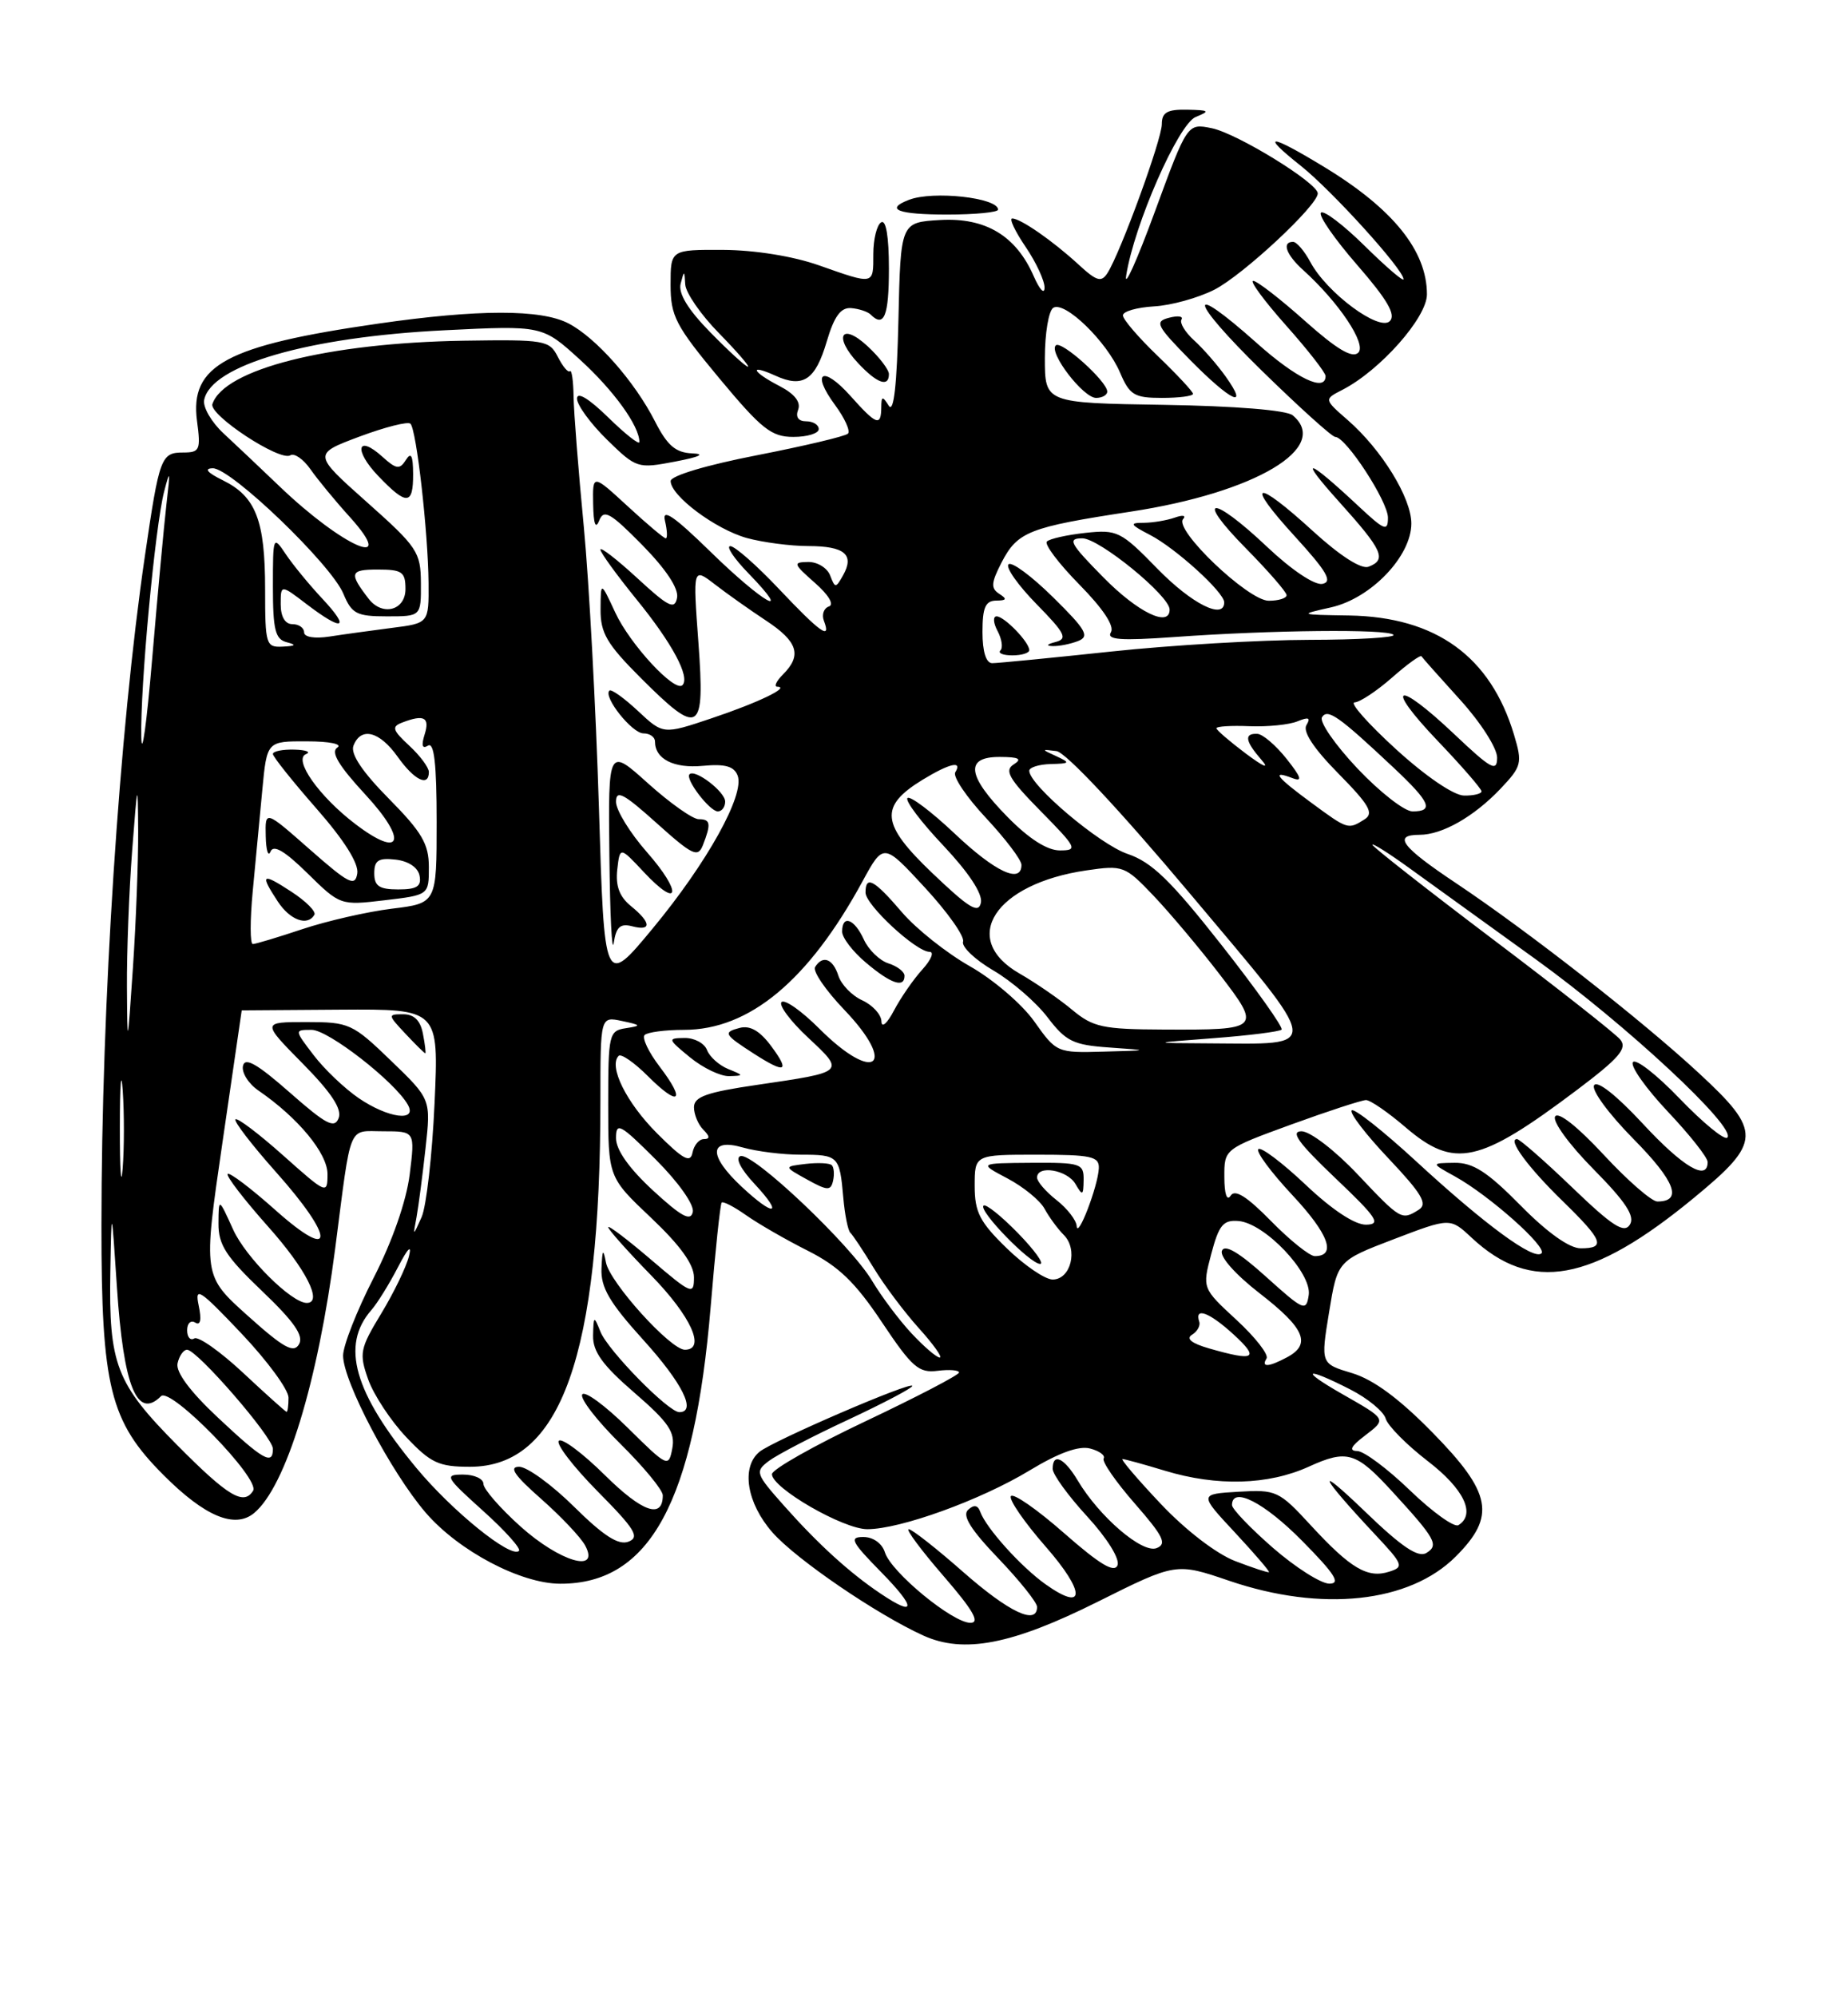 <?xml version="1.0" encoding="UTF-8" standalone="no"?>
<!DOCTYPE svg PUBLIC "-//W3C//DTD SVG 1.1//EN" "http://www.w3.org/Graphics/SVG/1.1/DTD/svg11.dtd" >
<svg xmlns="http://www.w3.org/2000/svg" xmlns:xlink="http://www.w3.org/1999/xlink" version="1.1" viewBox="0 0 237 256">
 <g >
 <path fill="currentColor"
d=" M 140.78 205.30 C 150.82 200.29 150.82 200.29 157.66 202.62 C 169.51 206.65 180.75 205.45 186.70 199.50 C 191.87 194.33 191.32 191.36 183.72 183.62 C 179.46 179.27 176.15 176.83 173.41 176.00 C 169.37 174.79 169.37 174.79 170.45 168.19 C 171.53 161.59 171.53 161.59 178.75 158.83 C 185.98 156.07 185.98 156.07 188.74 158.65 C 196.38 165.77 204.10 164.37 217.29 153.49 C 225.93 146.37 225.98 145.04 217.86 137.53 C 210.51 130.73 196.06 119.43 186.75 113.21 C 179.73 108.53 178.58 107.00 182.05 107.00 C 184.95 107.00 189.01 104.69 192.42 101.11 C 195.16 98.22 195.26 97.82 194.17 94.18 C 191.16 84.14 184.17 79.08 173.04 78.89 C 166.57 78.79 166.54 78.78 170.69 77.85 C 175.82 76.70 181.00 71.30 181.00 67.10 C 181.00 63.82 177.21 57.65 172.84 53.84 C 169.79 51.18 169.79 51.18 172.15 49.97 C 176.99 47.49 183.00 40.71 183.00 37.73 C 183.00 32.16 178.67 26.78 169.87 21.43 C 162.78 17.11 161.51 17.04 166.82 21.25 C 170.83 24.44 180.00 34.55 180.00 35.79 C 180.00 36.14 177.76 34.22 175.02 31.52 C 172.29 28.83 169.76 26.91 169.41 27.26 C 169.06 27.61 171.15 30.63 174.06 33.97 C 177.93 38.42 179.05 40.35 178.24 41.16 C 176.88 42.52 170.15 37.52 168.05 33.59 C 167.28 32.16 166.29 31.00 165.83 31.00 C 164.36 31.00 164.94 32.64 167.11 34.60 C 171.71 38.75 175.29 44.11 174.20 45.20 C 173.44 45.96 171.46 44.79 167.36 41.14 C 164.19 38.31 161.20 36.00 160.72 36.00 C 160.24 36.00 162.13 38.56 164.92 41.70 C 167.71 44.83 170.00 47.76 170.00 48.20 C 170.00 50.30 166.29 48.53 161.21 44.00 C 152.01 35.80 152.44 38.33 161.81 47.50 C 166.59 52.17 170.83 56.00 171.24 56.00 C 172.61 56.00 178.00 64.27 178.00 66.35 C 178.00 68.17 177.56 67.99 174.25 64.90 C 167.55 58.63 166.38 58.37 171.75 64.33 C 177.34 70.54 177.88 71.73 175.51 72.64 C 174.58 72.99 171.88 71.26 168.42 68.11 C 160.92 61.25 159.54 61.63 166.06 68.75 C 170.17 73.25 170.94 74.57 169.59 74.84 C 168.59 75.03 165.64 73.06 162.50 70.09 C 155.38 63.36 153.11 63.52 159.78 70.28 C 162.65 73.19 165.00 75.89 165.00 76.28 C 165.00 76.68 163.97 77.00 162.71 77.00 C 160.08 77.00 150.50 67.87 151.73 66.53 C 152.15 66.06 151.68 65.98 150.67 66.34 C 149.66 66.70 147.86 67.00 146.67 67.01 C 144.80 67.01 144.91 67.23 147.50 68.57 C 150.78 70.27 157.00 75.92 157.00 77.20 C 157.00 79.49 152.85 77.41 148.46 72.92 C 143.75 68.09 143.29 67.86 139.20 68.30 C 136.84 68.56 134.61 69.05 134.26 69.41 C 133.91 69.76 135.78 72.24 138.43 74.93 C 141.47 78.02 142.96 80.26 142.47 81.04 C 141.88 82.01 143.67 82.14 150.60 81.65 C 163.10 80.75 177.94 80.60 178.70 81.36 C 179.05 81.71 174.20 82.00 167.92 82.01 C 161.64 82.02 150.20 82.69 142.50 83.51 C 134.80 84.33 127.94 85.00 127.25 85.00 C 126.46 85.00 126.00 83.53 126.00 81.00 C 126.00 77.86 126.38 77.00 127.75 76.98 C 129.10 76.97 129.19 76.78 128.16 76.12 C 127.05 75.41 127.10 74.71 128.45 72.09 C 130.50 68.14 131.95 67.57 145.00 65.58 C 160.98 63.15 170.74 57.35 165.78 53.23 C 164.98 52.57 158.44 52.04 149.23 51.89 C 134.00 51.65 134.00 51.65 134.00 45.89 C 134.00 42.71 134.49 39.82 135.08 39.45 C 136.55 38.54 141.93 43.76 143.64 47.75 C 144.87 50.64 145.47 51.00 149.01 51.00 C 151.21 51.00 153.00 50.77 153.00 50.48 C 153.00 50.20 150.97 48.03 148.50 45.65 C 146.03 43.28 144.00 40.93 144.01 40.42 C 144.01 39.91 145.81 39.40 148.00 39.27 C 150.19 39.15 153.68 38.18 155.74 37.13 C 159.41 35.26 169.00 26.33 169.00 24.79 C 169.00 23.45 158.63 17.08 155.39 16.43 C 152.27 15.80 152.27 15.80 148.10 27.15 C 145.81 33.39 144.15 37.07 144.43 35.32 C 145.44 28.84 151.12 15.89 153.35 14.99 C 155.23 14.23 155.10 14.12 152.25 14.06 C 149.69 14.01 149.00 14.41 149.00 15.91 C 149.00 17.88 143.72 32.32 142.04 34.98 C 141.24 36.23 140.66 36.06 138.30 33.89 C 135.04 30.89 130.88 28.00 129.81 28.00 C 129.40 28.00 130.17 29.64 131.53 31.64 C 132.89 33.64 133.98 36.00 133.96 36.89 C 133.94 37.78 133.32 37.11 132.58 35.42 C 130.31 30.21 126.39 27.86 120.56 28.20 C 115.50 28.50 115.50 28.50 115.22 41.00 C 115.03 49.38 114.62 53.01 113.98 52.00 C 113.17 50.72 113.03 50.76 113.02 52.25 C 112.99 54.70 112.39 54.47 109.07 50.75 C 105.51 46.77 103.96 47.67 107.09 51.91 C 108.34 53.60 109.08 55.25 108.75 55.58 C 108.41 55.92 103.16 57.16 97.08 58.35 C 90.60 59.61 86.01 60.98 86.01 61.66 C 86.00 63.54 91.76 67.84 95.78 68.96 C 97.83 69.52 101.39 69.99 103.69 69.99 C 108.33 70.00 109.61 71.09 108.12 73.74 C 107.18 75.41 107.10 75.41 106.46 73.75 C 106.09 72.79 104.82 72.01 103.64 72.03 C 101.66 72.06 101.73 72.26 104.50 74.70 C 106.27 76.25 107.01 77.50 106.31 77.73 C 105.65 77.95 105.36 78.78 105.66 79.56 C 106.64 82.12 105.22 81.11 99.91 75.50 C 97.05 72.47 94.24 70.00 93.66 70.00 C 93.08 70.00 94.13 71.58 96.00 73.50 C 101.89 79.58 97.85 77.29 91.15 70.75 C 86.42 66.13 84.88 65.09 85.28 66.75 C 85.57 67.99 85.62 69.00 85.38 69.00 C 85.15 69.00 82.94 67.14 80.48 64.87 C 76.00 60.75 76.00 60.75 76.07 64.62 C 76.12 67.17 76.38 67.89 76.84 66.73 C 77.43 65.23 78.26 65.69 82.37 69.86 C 85.43 72.98 87.06 75.44 86.83 76.62 C 86.53 78.19 85.74 77.80 81.74 74.11 C 79.13 71.71 77.00 70.06 77.00 70.44 C 77.00 70.82 79.08 73.68 81.61 76.80 C 86.21 82.44 88.54 86.79 87.52 87.82 C 86.54 88.79 80.78 82.57 78.90 78.50 C 77.04 74.50 77.04 74.50 77.02 78.11 C 77.00 81.13 77.83 82.55 82.14 86.86 C 89.74 94.45 90.42 94.03 89.57 82.37 C 88.86 72.73 88.86 72.73 91.68 74.90 C 93.23 76.10 96.19 78.19 98.25 79.55 C 102.32 82.23 102.87 83.99 100.43 86.43 C 99.56 87.29 99.23 88.01 99.68 88.02 C 101.41 88.05 97.24 90.06 91.27 92.06 C 85.05 94.15 85.05 94.15 81.81 91.12 C 80.03 89.46 78.38 88.28 78.15 88.52 C 77.34 89.33 81.06 94.00 82.52 94.00 C 83.34 94.00 84.00 94.47 84.00 95.04 C 84.00 97.29 86.41 98.51 90.13 98.16 C 92.99 97.89 94.14 98.21 94.60 99.41 C 95.54 101.85 90.68 110.59 83.71 119.00 C 77.50 126.50 77.50 126.50 76.81 103.50 C 76.42 90.85 75.55 74.65 74.87 67.50 C 74.18 60.35 73.59 52.85 73.56 50.83 C 73.53 48.82 73.32 47.35 73.09 47.58 C 72.86 47.80 72.17 46.98 71.54 45.74 C 70.46 43.61 69.89 43.51 59.45 43.67 C 42.08 43.95 28.73 47.31 27.24 51.79 C 26.77 53.18 35.89 59.18 37.23 58.36 C 37.74 58.04 38.90 58.84 39.81 60.14 C 40.72 61.44 42.98 64.19 44.85 66.25 C 51.17 73.26 43.97 70.12 35.83 62.32 C 33.45 60.04 30.23 57.00 28.68 55.56 C 27.13 54.13 26.01 52.20 26.18 51.28 C 27.04 46.81 39.54 43.19 57.03 42.33 C 69.56 41.71 69.56 41.71 74.38 46.10 C 78.71 50.04 82.00 54.60 82.00 56.65 C 82.00 57.07 80.20 55.65 78.00 53.50 C 75.51 51.07 74.00 50.16 74.00 51.09 C 74.00 51.92 75.73 54.28 77.84 56.35 C 81.62 60.04 81.77 60.08 86.59 59.16 C 89.74 58.56 90.52 58.18 88.77 58.11 C 86.65 58.02 85.59 57.12 84.01 54.03 C 81.39 48.88 76.44 43.28 72.90 41.45 C 69.37 39.62 61.31 39.63 48.50 41.48 C 29.02 44.28 24.31 46.82 25.27 53.98 C 25.76 57.66 25.62 58.00 23.51 58.00 C 20.65 58.00 20.44 58.57 18.59 71.21 C 15.29 93.72 13.01 128.70 13.01 157.07 C 13.00 177.80 14.09 182.19 20.99 189.08 C 26.27 194.37 30.12 195.98 32.59 193.93 C 36.67 190.54 40.76 177.21 42.99 160.00 C 45.10 143.68 44.56 145.00 49.16 145.00 C 53.23 145.00 53.23 145.00 52.54 150.55 C 52.11 153.95 50.32 159.09 47.92 163.78 C 45.76 167.99 44.00 172.48 44.00 173.75 C 44.00 177.04 50.16 188.73 54.60 193.89 C 58.83 198.79 66.77 202.98 71.85 202.99 C 83.34 203.02 89.05 192.52 91.14 167.50 C 91.73 160.35 92.37 154.34 92.55 154.14 C 92.73 153.94 94.15 154.67 95.69 155.76 C 97.24 156.85 100.79 158.90 103.60 160.31 C 107.55 162.30 109.69 164.36 113.10 169.47 C 116.97 175.26 117.83 176.01 120.25 175.70 C 121.76 175.51 122.99 175.61 122.99 175.92 C 122.98 176.24 117.58 179.05 110.99 182.17 C 104.39 185.29 99.00 188.34 99.00 188.95 C 99.00 190.72 108.14 196.00 111.23 196.00 C 115.46 196.00 125.77 192.27 132.06 188.46 C 135.76 186.22 138.35 185.28 139.80 185.66 C 141.00 185.97 141.78 186.55 141.54 186.94 C 141.30 187.33 143.10 189.93 145.54 192.72 C 149.22 196.93 149.69 197.90 148.32 198.43 C 146.49 199.13 140.98 194.41 138.21 189.75 C 136.47 186.84 135.00 186.16 135.00 188.27 C 135.00 188.97 136.99 191.72 139.43 194.37 C 141.99 197.16 143.63 199.80 143.32 200.62 C 142.92 201.65 141.03 200.51 136.46 196.50 C 132.99 193.45 129.92 191.32 129.64 191.77 C 129.37 192.21 131.37 195.11 134.09 198.22 C 139.24 204.09 139.23 206.72 134.07 203.05 C 130.94 200.82 126.49 195.88 125.72 193.79 C 125.40 192.90 124.91 192.82 124.15 193.52 C 123.37 194.25 124.49 196.05 128.03 199.74 C 130.76 202.59 133.00 205.39 133.00 205.96 C 133.00 208.35 129.42 206.66 123.54 201.50 C 120.10 198.47 116.95 196.00 116.54 196.00 C 116.13 196.00 118.14 198.70 121.00 202.00 C 124.80 206.39 125.73 208.00 124.45 208.00 C 122.17 208.00 114.30 201.53 113.49 198.98 C 113.13 197.82 111.98 197.00 110.72 197.00 C 108.87 197.00 109.18 197.61 113.00 201.50 C 117.54 206.12 117.49 207.33 112.91 204.24 C 108.98 201.61 104.92 197.91 100.61 193.06 C 96.88 188.87 96.80 188.62 98.61 187.25 C 99.65 186.47 104.21 184.09 108.75 181.98 C 113.29 179.86 117.00 177.91 117.00 177.64 C 117.00 176.96 99.09 184.68 97.39 186.09 C 95.02 188.06 95.77 192.66 99.06 196.41 C 102.08 199.85 112.42 206.91 118.41 209.63 C 123.61 211.99 129.79 210.79 140.78 205.30 Z  M 81.06 118.72 C 83.59 119.39 83.53 118.25 80.91 116.13 C 79.45 114.94 78.93 113.56 79.16 111.47 C 79.50 108.50 79.50 108.50 82.56 111.77 C 87.17 116.69 87.53 114.41 82.97 109.23 C 80.79 106.75 79.00 103.84 79.00 102.77 C 79.00 101.18 79.97 101.69 84.21 105.50 C 88.80 109.62 89.50 109.96 90.14 108.34 C 91.22 105.57 91.13 105.00 89.61 105.00 C 88.84 105.00 85.92 102.93 83.11 100.41 C 78.00 95.81 78.00 95.81 78.15 109.66 C 78.23 117.27 78.48 122.31 78.71 120.86 C 79.02 118.81 79.55 118.33 81.06 118.72 Z  M 93.00 102.74 C 93.00 101.48 89.14 98.53 88.43 99.24 C 87.83 99.84 91.01 104.00 92.06 104.00 C 92.58 104.00 93.00 103.43 93.00 102.74 Z  M 132.00 83.33 C 132.00 82.30 128.80 79.00 127.81 79.00 C 127.33 79.00 127.38 79.84 127.93 80.87 C 128.48 81.90 128.65 83.02 128.30 83.37 C 127.95 83.72 128.64 84.00 129.83 84.00 C 131.03 84.00 132.00 83.70 132.00 83.33 Z  M 138.27 82.16 C 139.77 81.57 139.29 80.72 135.04 76.54 C 132.29 73.83 129.73 71.94 129.34 72.33 C 128.94 72.72 130.56 75.01 132.93 77.43 C 136.62 81.19 136.96 81.88 135.36 82.29 C 134.25 82.57 134.11 82.79 135.00 82.81 C 135.82 82.84 137.30 82.54 138.27 82.16 Z  M 105.00 55.00 C 105.00 54.45 104.28 54.00 103.39 54.00 C 102.38 54.00 102.00 53.45 102.36 52.51 C 102.73 51.53 101.90 50.48 99.97 49.48 C 96.41 47.64 95.98 46.58 99.44 48.15 C 102.99 49.77 104.57 48.72 106.03 43.76 C 106.98 40.55 107.82 39.39 109.15 39.49 C 110.14 39.57 111.27 39.94 111.65 40.31 C 113.38 42.05 114.00 40.51 114.00 34.44 C 114.00 30.32 113.63 28.11 113.00 28.50 C 112.45 28.84 112.00 30.67 112.00 32.56 C 112.00 36.55 112.16 36.52 105.00 34.00 C 101.71 32.84 96.78 32.05 92.75 32.03 C 86.00 32.00 86.00 32.00 86.00 36.49 C 86.00 40.52 86.63 41.73 92.25 48.49 C 97.68 55.01 98.93 56.00 101.75 56.00 C 103.54 56.00 105.00 55.55 105.00 55.00 Z  M 142.00 50.19 C 142.00 48.89 136.09 43.58 135.40 44.27 C 134.47 45.20 138.92 51.00 140.57 51.00 C 141.36 51.00 142.00 50.63 142.00 50.19 Z  M 157.18 48.25 C 156.10 46.74 154.28 44.65 153.13 43.62 C 151.99 42.58 151.26 41.38 151.52 40.96 C 151.79 40.53 151.07 40.43 149.92 40.73 C 148.04 41.22 148.29 41.72 152.63 46.14 C 157.89 51.47 160.26 52.57 157.18 48.25 Z  M 114.00 47.95 C 114.00 47.38 112.77 45.77 111.27 44.38 C 107.89 41.24 106.84 43.14 110.07 46.57 C 112.49 49.15 114.00 49.68 114.00 47.95 Z  M 128.00 26.87 C 128.00 25.34 119.67 24.42 116.58 25.61 C 113.40 26.83 115.15 27.50 121.50 27.50 C 125.08 27.50 128.00 27.21 128.00 26.87 Z  M 163.25 198.39 C 160.36 195.87 158.00 193.41 158.00 192.91 C 158.00 190.46 162.12 192.56 167.00 197.50 C 171.21 201.76 171.99 202.99 170.47 202.98 C 169.38 202.96 166.14 200.90 163.25 198.39 Z  M 158.39 200.08 C 155.99 199.15 152.04 196.12 148.86 192.75 C 145.87 189.59 143.67 187.00 143.96 187.01 C 144.26 187.02 146.71 187.69 149.41 188.51 C 156.08 190.53 162.64 190.35 167.84 187.99 C 172.76 185.75 173.91 186.10 178.55 191.17 C 184.11 197.23 184.56 198.04 182.94 199.04 C 181.88 199.70 179.77 198.28 175.04 193.72 C 168.48 187.41 169.21 189.06 176.32 196.65 C 179.97 200.54 180.09 200.84 178.15 201.45 C 175.39 202.33 173.21 201.04 168.12 195.52 C 164.02 191.07 163.68 190.91 158.82 191.20 C 153.78 191.50 153.78 191.50 158.38 196.43 C 160.90 199.14 162.87 201.43 162.74 201.51 C 162.61 201.59 160.65 200.95 158.39 200.08 Z  M 66.75 195.65 C 64.14 193.31 62.00 190.85 62.00 190.20 C 62.00 189.54 60.83 189.00 59.39 189.00 C 56.95 189.00 57.11 189.29 61.93 193.63 C 64.76 196.17 66.84 198.49 66.56 198.78 C 65.54 199.79 57.98 193.68 53.38 188.13 C 45.39 178.49 43.66 172.44 47.63 167.91 C 48.39 167.04 49.93 164.56 51.04 162.41 C 52.30 159.98 52.84 159.44 52.45 161.00 C 52.11 162.38 50.51 165.69 48.89 168.36 C 46.15 172.88 46.04 173.46 47.22 176.81 C 47.93 178.79 50.12 182.12 52.10 184.20 C 55.24 187.52 56.27 188.00 60.27 188.00 C 71.94 188.00 77.00 173.80 77.00 141.03 C 77.00 130.28 77.00 130.28 79.75 130.86 C 82.26 131.39 82.30 131.47 80.25 131.79 C 78.10 132.12 78.00 132.56 78.00 141.51 C 78.00 150.89 78.00 150.89 83.50 156.09 C 87.23 159.62 89.00 162.07 89.00 163.72 C 89.00 166.02 88.70 165.90 83.50 161.46 C 80.47 158.87 78.00 157.00 78.00 157.29 C 78.00 157.58 80.47 160.36 83.50 163.46 C 88.62 168.70 90.57 173.00 87.83 173.00 C 85.99 173.00 78.21 164.39 77.71 161.81 C 77.36 159.97 77.24 160.12 77.14 162.58 C 77.03 165.01 78.16 166.95 82.50 171.74 C 87.52 177.28 89.37 181.00 87.12 181.00 C 85.72 181.00 77.99 173.12 77.01 170.70 C 76.17 168.60 76.12 168.62 76.06 171.19 C 76.02 173.24 77.27 174.98 81.35 178.50 C 85.76 182.31 86.61 183.57 86.22 185.65 C 85.75 188.11 85.62 188.06 80.49 182.99 C 77.60 180.14 74.98 178.22 74.67 178.73 C 74.35 179.24 76.55 182.08 79.55 185.05 C 82.55 188.01 85.00 190.98 85.00 191.66 C 85.00 194.73 82.39 193.83 77.59 189.09 C 74.73 186.26 72.06 184.27 71.67 184.67 C 71.27 185.06 73.51 187.98 76.65 191.16 C 81.44 195.99 82.08 197.03 80.60 197.60 C 79.32 198.09 77.42 196.87 73.64 193.14 C 70.78 190.31 67.60 188.00 66.58 188.00 C 65.22 188.00 65.98 189.11 69.38 192.10 C 71.94 194.36 74.50 197.06 75.05 198.10 C 76.98 201.70 71.79 200.17 66.75 195.65 Z  M 180.84 191.04 C 177.97 188.27 174.92 185.99 174.06 185.98 C 172.96 185.96 173.23 185.39 174.99 184.05 C 177.85 181.85 177.92 181.98 172.00 178.60 C 166.60 175.51 167.41 175.15 173.15 178.08 C 175.39 179.22 177.45 180.91 177.71 181.83 C 177.98 182.75 180.40 185.19 183.10 187.27 C 187.75 190.84 189.30 194.08 187.04 195.48 C 186.50 195.81 183.72 193.81 180.84 191.04 Z  M 22.72 185.22 C 14.89 177.33 13.94 174.87 14.15 163.01 C 14.30 154.50 14.30 154.50 15.00 165.03 C 15.84 177.72 17.58 182.02 20.65 178.95 C 21.87 177.73 33.40 189.55 32.46 191.07 C 31.26 193.01 29.24 191.79 22.72 185.22 Z  M 27.95 181.70 C 24.39 178.37 22.53 175.87 22.77 174.75 C 22.98 173.79 23.53 173.00 23.99 173.00 C 25.28 173.00 35.00 184.21 35.00 185.70 C 35.00 187.85 33.76 187.15 27.95 181.70 Z  M 31.17 175.95 C 28.24 173.22 25.43 171.24 24.92 171.55 C 24.41 171.86 24.00 171.39 24.00 170.50 C 24.00 169.61 24.47 169.17 25.04 169.52 C 25.71 169.94 25.87 169.17 25.48 167.33 C 24.95 164.83 25.59 165.25 30.94 170.89 C 34.27 174.40 37.00 178.11 37.00 179.14 C 37.00 180.16 36.89 180.98 36.75 180.96 C 36.61 180.94 34.10 178.69 31.17 175.95 Z  M 162.43 174.12 C 162.73 173.63 161.00 171.41 158.58 169.18 C 154.18 165.12 154.18 165.12 155.34 160.72 C 156.32 157.02 156.87 156.34 158.82 156.50 C 162.19 156.76 168.26 163.15 167.84 165.99 C 167.52 168.14 167.20 168.00 162.36 163.64 C 158.88 160.50 157.05 159.43 156.71 160.32 C 156.41 161.08 158.46 163.38 161.60 165.81 C 167.33 170.25 168.20 172.29 165.07 173.96 C 162.70 175.23 161.70 175.29 162.43 174.12 Z  M 31.77 168.64 C 26.04 163.50 26.04 163.50 28.52 146.50 C 29.88 137.15 31.00 129.50 31.00 129.50 C 31.01 129.50 36.70 129.46 43.65 129.41 C 56.28 129.33 56.28 129.33 55.73 141.41 C 55.43 148.06 54.68 154.62 54.07 156.00 C 52.95 158.50 52.95 158.50 53.42 156.00 C 53.67 154.62 54.19 150.66 54.57 147.20 C 55.27 140.89 55.27 140.89 50.14 135.95 C 45.21 131.19 44.78 131.00 39.29 131.00 C 33.57 131.00 33.57 131.00 38.82 136.32 C 42.49 140.04 43.88 142.14 43.43 143.31 C 42.90 144.70 41.82 144.13 37.15 140.02 C 32.97 136.35 31.41 135.46 31.16 136.62 C 30.97 137.48 31.87 138.91 33.16 139.79 C 38.23 143.27 42.00 147.82 42.00 150.48 C 42.00 153.11 41.89 153.06 36.32 148.10 C 33.19 145.31 30.44 143.23 30.20 143.47 C 29.96 143.71 32.29 146.74 35.37 150.20 C 43.03 158.78 42.99 161.93 35.32 155.10 C 32.19 152.31 29.44 150.23 29.20 150.47 C 28.96 150.71 31.29 153.74 34.37 157.20 C 39.26 162.68 41.45 167.00 39.34 167.00 C 37.38 167.00 31.53 161.18 29.91 157.62 C 28.04 153.50 28.04 153.50 28.02 156.81 C 28.00 159.55 28.98 161.06 33.60 165.47 C 37.71 169.39 38.98 171.21 38.35 172.29 C 37.67 173.49 36.37 172.77 31.77 168.64 Z  M 54.24 132.50 C 53.92 130.80 53.11 130.00 51.71 130.00 C 49.71 130.00 49.72 130.07 52.00 132.50 C 53.29 133.88 54.43 135.00 54.54 135.00 C 54.64 135.00 54.51 133.88 54.24 132.50 Z  M 116.91 170.91 C 115.32 169.21 113.04 166.17 111.84 164.16 C 109.09 159.55 96.53 147.66 94.96 148.18 C 94.26 148.41 95.00 149.86 96.80 151.78 C 100.54 155.79 99.30 156.02 95.11 152.10 C 90.84 148.12 90.90 145.83 95.24 147.07 C 97.03 147.58 100.38 148.00 102.68 148.00 C 107.53 148.00 107.68 148.15 108.15 153.50 C 108.34 155.70 108.75 157.72 109.05 158.00 C 109.36 158.28 110.70 160.30 112.04 162.50 C 113.37 164.70 115.99 168.19 117.85 170.25 C 119.71 172.31 120.91 174.00 120.52 174.00 C 120.12 174.00 118.50 172.61 116.91 170.91 Z  M 106.68 149.35 C 106.41 149.07 104.90 149.00 103.34 149.18 C 100.50 149.52 100.50 149.52 103.50 151.18 C 106.12 152.63 106.54 152.65 106.84 151.34 C 107.02 150.52 106.95 149.62 106.68 149.35 Z  M 155.06 172.83 C 152.83 172.19 152.06 171.58 152.87 171.08 C 153.55 170.66 153.97 169.91 153.80 169.41 C 153.16 167.48 155.08 168.19 158.19 171.03 C 161.59 174.14 160.93 174.52 155.06 172.83 Z  M 129.12 160.00 C 125.65 156.63 125.00 155.37 125.00 152.00 C 125.00 148.00 125.00 148.00 133.00 148.00 C 139.98 148.00 140.99 148.22 140.92 149.75 C 140.82 152.03 138.18 158.91 138.08 157.14 C 138.03 156.40 136.88 154.90 135.50 153.82 C 134.12 152.74 133.00 151.44 133.00 150.93 C 133.00 149.29 136.86 149.94 137.92 151.75 C 138.83 153.31 138.94 153.26 138.97 151.25 C 139.00 149.13 138.61 149.00 132.25 149.04 C 125.50 149.09 125.50 149.09 129.22 151.05 C 131.26 152.13 133.40 153.88 133.96 154.93 C 134.53 155.98 135.64 157.50 136.43 158.29 C 138.29 160.15 137.33 164.00 135.00 164.00 C 134.03 164.00 131.39 162.20 129.12 160.00 Z  M 130.52 158.02 C 128.38 155.83 126.41 154.26 126.13 154.53 C 125.48 155.19 132.10 162.00 133.40 162.00 C 133.95 162.00 132.66 160.21 130.52 158.02 Z  M 163.01 156.51 C 159.89 153.33 158.37 152.38 157.82 153.26 C 157.35 154.00 157.02 153.03 157.02 150.88 C 157.00 147.27 157.00 147.27 165.60 144.13 C 170.33 142.41 174.65 141.00 175.19 141.00 C 175.74 141.00 178.02 142.57 180.27 144.50 C 186.52 149.84 189.68 149.15 202.23 139.71 C 207.67 135.61 208.73 134.38 207.79 133.24 C 207.15 132.47 199.74 126.64 191.31 120.28 C 182.89 113.92 176.00 108.51 176.00 108.27 C 176.00 108.03 178.14 109.38 180.75 111.27 C 183.36 113.16 190.68 118.43 197.00 122.99 C 208.51 131.29 222.77 144.56 221.52 145.81 C 221.16 146.18 218.42 143.93 215.43 140.83 C 212.45 137.72 209.74 135.62 209.41 136.15 C 209.08 136.68 211.11 139.53 213.91 142.50 C 216.71 145.46 219.00 148.36 219.00 148.94 C 219.00 151.46 215.83 149.58 210.66 144.00 C 207.32 140.40 204.84 138.44 204.44 139.10 C 204.06 139.71 206.33 142.79 209.50 146.00 C 214.83 151.39 215.83 154.00 212.55 154.00 C 211.82 154.00 208.72 151.30 205.66 148.00 C 202.32 144.40 199.84 142.44 199.44 143.10 C 199.06 143.71 201.26 146.73 204.35 149.85 C 208.50 154.05 209.70 155.88 209.03 156.96 C 208.30 158.13 206.81 157.18 201.64 152.21 C 198.09 148.80 194.89 146.00 194.55 146.00 C 193.30 146.00 195.96 149.62 200.42 153.96 C 205.59 159.00 205.98 160.00 202.72 160.00 C 201.27 160.00 198.43 157.98 195.00 154.50 C 190.74 150.18 188.91 149.01 186.53 149.04 C 183.50 149.08 183.50 149.08 186.60 150.79 C 190.98 153.21 198.47 159.86 197.69 160.64 C 196.74 161.60 190.42 156.96 181.62 148.85 C 177.38 144.95 173.66 142.01 173.35 142.32 C 173.03 142.63 175.17 145.42 178.10 148.51 C 182.36 153.02 183.12 154.31 181.96 155.05 C 179.75 156.44 179.66 156.39 174.09 150.50 C 171.21 147.45 168.01 145.00 166.92 145.00 C 165.44 145.00 166.51 146.49 171.22 150.97 C 176.61 156.09 177.17 156.94 175.19 156.97 C 173.75 156.99 170.83 155.06 167.43 151.84 C 164.43 149.01 161.71 146.96 161.38 147.29 C 161.05 147.62 163.02 150.27 165.75 153.19 C 170.40 158.16 171.45 161.00 168.62 161.00 C 167.96 161.00 165.43 158.98 163.01 156.51 Z  M 83.75 152.59 C 80.68 149.76 79.00 147.39 79.00 145.87 C 79.00 143.77 79.53 144.06 84.10 148.62 C 87.02 151.54 89.05 154.42 88.85 155.34 C 88.58 156.59 87.39 155.94 83.75 152.59 Z  M 15.37 144.50 C 15.37 139.00 15.54 136.88 15.74 139.78 C 15.94 142.69 15.94 147.19 15.73 149.78 C 15.53 152.38 15.36 150.00 15.37 144.50 Z  M 84.26 145.26 C 80.33 141.33 78.01 136.66 79.34 135.33 C 79.65 135.02 81.34 136.18 83.08 137.92 C 87.09 141.93 88.02 141.20 84.61 136.73 C 83.18 134.86 82.31 133.03 82.67 132.66 C 83.04 132.30 85.30 132.00 87.71 132.00 C 96.10 132.00 103.69 125.69 110.61 112.97 C 113.31 108.02 113.31 108.02 118.61 113.76 C 121.53 116.92 123.73 120.03 123.51 120.69 C 123.29 121.34 125.04 123.01 127.40 124.39 C 129.76 125.77 132.89 128.47 134.35 130.40 C 136.70 133.48 137.65 133.94 142.26 134.26 C 147.50 134.63 147.50 134.63 141.50 134.79 C 135.57 134.96 135.47 134.91 132.65 130.93 C 131.08 128.71 127.38 125.54 124.39 123.85 C 121.42 122.17 117.48 119.05 115.65 116.90 C 112.09 112.74 111.00 112.16 111.00 114.40 C 111.00 115.99 117.49 122.00 119.21 122.00 C 119.84 122.00 119.42 123.01 118.30 124.25 C 117.17 125.49 115.53 127.85 114.66 129.50 C 113.77 131.20 113.06 131.81 113.04 130.91 C 113.02 130.04 111.91 128.83 110.59 128.22 C 109.26 127.62 107.88 126.19 107.52 125.06 C 106.82 122.87 105.50 122.38 104.53 123.95 C 104.21 124.48 105.88 126.92 108.24 129.39 C 115.17 136.62 112.19 138.95 105.09 131.86 C 102.81 129.58 100.63 128.04 100.23 128.44 C 99.84 128.83 101.37 130.89 103.65 133.01 C 108.39 137.44 108.44 137.39 97.10 139.05 C 90.64 139.99 89.00 140.57 89.00 141.92 C 89.00 142.84 89.54 144.14 90.20 144.80 C 91.05 145.65 91.07 146.00 90.27 146.00 C 89.65 146.00 89.00 146.78 88.81 147.74 C 88.54 149.12 87.62 148.62 84.26 145.26 Z  M 93.39 137.02 C 92.23 136.55 91.00 135.45 90.67 134.58 C 90.34 133.71 89.04 133.02 87.78 133.04 C 85.59 133.07 85.62 133.17 88.50 135.53 C 90.15 136.88 92.40 137.96 93.50 137.93 C 95.42 137.88 95.42 137.84 93.39 137.02 Z  M 98.93 134.12 C 97.46 132.13 96.20 131.40 94.86 131.75 C 92.69 132.32 92.84 132.58 96.74 135.09 C 100.74 137.65 101.34 137.38 98.93 134.12 Z  M 116.00 125.07 C 116.00 124.55 115.07 123.84 113.94 123.48 C 112.81 123.12 111.38 121.74 110.78 120.41 C 109.57 117.76 108.00 117.19 108.00 119.41 C 108.00 120.19 109.38 121.99 111.08 123.41 C 114.26 126.09 116.00 126.68 116.00 125.07 Z  M 46.00 140.75 C 44.19 139.51 41.59 137.04 40.23 135.25 C 37.74 132.00 37.74 132.00 39.97 132.00 C 42.10 132.00 50.62 138.63 52.30 141.59 C 53.57 143.83 49.78 143.33 46.00 140.75 Z  M 16.28 126.50 C 16.25 122.10 16.55 114.22 16.95 109.00 C 17.63 100.12 17.68 99.96 17.72 106.50 C 17.74 110.35 17.44 118.22 17.05 124.00 C 16.35 134.35 16.33 134.39 16.28 126.50 Z  M 155.70 133.06 C 160.21 132.72 164.11 132.22 164.36 131.97 C 164.61 131.71 161.14 126.83 156.66 121.13 C 150.13 112.84 147.72 110.50 144.61 109.45 C 141.02 108.24 132.00 100.62 132.00 98.79 C 132.00 98.36 133.24 97.97 134.75 97.93 C 137.22 97.87 137.30 97.77 135.50 96.94 C 133.52 96.03 133.52 96.02 135.49 96.27 C 136.67 96.42 143.60 103.81 152.59 114.51 C 169.80 134.98 169.65 133.80 155.00 133.73 C 147.50 133.69 147.50 133.69 155.70 133.06 Z  M 137.50 129.43 C 135.85 128.05 132.81 125.96 130.75 124.78 C 123.00 120.34 127.59 113.27 139.33 111.56 C 144.03 110.87 144.28 110.97 147.95 114.82 C 150.03 117.01 153.81 121.50 156.35 124.80 C 161.82 131.91 161.71 132.02 149.17 131.96 C 141.42 131.93 140.18 131.66 137.50 129.43 Z  M 32.41 114.25 C 32.76 110.54 33.32 104.69 33.64 101.25 C 34.23 95.00 34.23 95.00 39.37 95.02 C 42.26 95.02 43.96 95.37 43.26 95.82 C 42.38 96.38 43.42 98.13 46.89 101.88 C 52.35 107.79 51.51 110.15 45.56 105.61 C 40.92 102.08 37.58 97.34 39.24 96.66 C 39.93 96.39 39.26 96.12 37.75 96.08 C 36.24 96.04 35.00 96.29 35.00 96.64 C 35.00 96.99 37.51 100.13 40.57 103.62 C 44.16 107.71 46.03 110.68 45.82 111.96 C 45.54 113.68 44.74 113.28 39.75 108.89 C 34.00 103.83 34.00 103.83 34.08 107.17 C 34.12 109.00 34.40 109.89 34.69 109.15 C 35.07 108.22 36.51 109.06 39.43 111.93 C 43.61 116.04 43.67 116.06 49.32 115.39 C 55.00 114.72 55.00 114.72 55.00 111.14 C 55.00 108.18 54.12 106.67 49.86 102.36 C 46.45 98.91 44.93 96.63 45.33 95.58 C 46.28 93.12 48.66 93.71 51.00 97.00 C 53.14 100.01 55.00 100.91 55.00 98.95 C 55.00 98.38 53.87 96.85 52.48 95.57 C 50.34 93.59 50.20 93.14 51.56 92.62 C 54.38 91.53 55.15 91.94 54.46 94.13 C 54.01 95.56 54.15 96.03 54.89 95.57 C 55.68 95.08 56.00 97.94 56.00 105.33 C 56.00 115.77 56.00 115.77 50.25 116.47 C 47.09 116.86 41.93 118.04 38.78 119.09 C 35.64 120.14 32.77 121.00 32.42 121.00 C 32.06 121.00 32.06 117.96 32.41 114.25 Z  M 40.32 117.25 C 40.56 116.84 39.24 115.51 37.38 114.30 C 33.57 111.81 33.30 112.01 35.62 115.54 C 37.19 117.94 39.44 118.76 40.32 117.25 Z  M 119.59 111.93 C 112.96 105.61 112.73 103.36 118.34 99.93 C 121.80 97.83 123.46 97.45 122.51 98.99 C 122.17 99.53 123.95 102.17 126.45 104.84 C 128.95 107.52 131.00 110.22 131.00 110.85 C 131.00 113.34 127.63 111.76 122.43 106.84 C 119.43 104.01 116.71 101.96 116.38 102.29 C 116.05 102.62 118.12 105.36 120.98 108.38 C 124.23 111.83 126.03 114.55 125.80 115.69 C 125.50 117.15 124.31 116.43 119.59 111.93 Z  M 48.00 111.93 C 48.00 110.27 48.54 109.93 50.74 110.18 C 52.39 110.37 53.61 111.19 53.81 112.25 C 54.07 113.61 53.46 114.00 51.07 114.00 C 48.63 114.00 48.00 113.57 48.00 111.93 Z  M 129.21 104.71 C 124.00 99.41 123.70 96.99 128.25 97.02 C 130.69 97.03 131.13 97.27 130.00 97.98 C 128.77 98.75 129.40 99.84 133.46 103.96 C 138.11 108.68 138.27 109.00 135.92 109.00 C 134.29 109.00 131.95 107.50 129.21 104.71 Z  M 168.20 102.91 C 163.69 99.60 162.97 98.67 165.74 99.73 C 167.08 100.24 166.91 99.67 164.99 97.25 C 163.62 95.53 161.94 94.09 161.25 94.06 C 159.53 93.98 159.68 94.98 161.75 97.36 C 162.85 98.62 162.11 98.33 159.75 96.57 C 157.69 95.02 156.00 93.57 156.00 93.34 C 156.00 93.10 157.91 92.98 160.25 93.08 C 162.59 93.17 165.36 92.89 166.41 92.45 C 167.83 91.87 168.12 91.99 167.55 92.93 C 167.04 93.75 168.47 95.93 171.63 99.13 C 175.62 103.18 176.23 104.24 175.00 105.02 C 172.89 106.35 172.86 106.34 168.20 102.91 Z  M 174.09 98.50 C 171.23 95.47 169.18 92.52 169.54 91.93 C 170.26 90.78 171.67 91.77 178.75 98.42 C 183.43 102.82 183.94 104.00 181.15 104.00 C 180.12 104.00 176.95 101.52 174.09 98.50 Z  M 179.00 96.00 C 175.43 92.74 173.05 90.05 173.72 90.03 C 174.38 90.01 176.54 88.59 178.50 86.87 C 180.46 85.14 182.17 83.91 182.30 84.12 C 182.43 84.33 184.67 86.84 187.27 89.71 C 189.88 92.58 192.00 95.89 192.00 97.10 C 192.00 98.99 191.25 98.59 186.56 94.15 C 179.07 87.06 177.41 87.65 184.35 94.93 C 187.46 98.18 190.00 101.11 190.00 101.43 C 190.00 101.74 188.99 101.99 187.75 101.97 C 186.43 101.95 182.81 99.48 179.00 96.00 Z  M 18.12 94.50 C 17.97 88.07 19.88 67.55 21.05 63.00 C 21.81 60.06 21.86 60.30 21.36 64.50 C 21.04 67.25 20.21 76.25 19.51 84.50 C 18.81 92.75 18.19 97.25 18.12 94.50 Z  M 34.00 75.55 C 34.00 66.72 32.82 63.66 28.62 61.58 C 26.58 60.58 26.12 60.04 27.29 60.02 C 29.62 59.99 42.49 72.35 44.04 76.11 C 45.11 78.67 45.73 79.00 49.62 79.00 C 54.00 79.00 54.00 79.00 53.98 74.75 C 53.96 70.76 53.53 70.12 47.04 64.35 C 40.13 58.20 40.13 58.20 46.10 55.96 C 49.38 54.74 52.32 53.99 52.64 54.31 C 53.41 55.08 54.90 68.19 54.96 74.69 C 55.00 79.88 55.00 79.88 50.25 80.48 C 47.64 80.82 44.04 81.31 42.25 81.59 C 40.34 81.88 39.00 81.66 39.00 81.05 C 39.00 80.47 38.33 80.00 37.50 80.00 C 36.56 80.00 36.00 79.05 36.00 77.45 C 36.00 74.90 36.00 74.90 39.34 77.45 C 43.98 80.99 44.99 80.64 41.35 76.75 C 39.67 74.96 37.56 72.39 36.65 71.03 C 35.03 68.61 35.00 68.69 35.00 75.20 C 35.00 80.70 35.30 81.93 36.75 82.31 C 38.07 82.65 37.94 82.80 36.25 82.88 C 34.11 82.99 34.00 82.64 34.00 75.55 Z  M 52.98 60.75 C 52.97 58.37 52.72 57.89 52.05 58.96 C 51.26 60.21 50.82 60.15 49.05 58.55 C 45.79 55.60 45.33 57.69 48.51 61.01 C 52.16 64.82 53.00 64.77 52.98 60.75 Z  M 141.50 74.00 C 137.19 69.63 136.86 69.00 138.81 69.00 C 140.97 69.00 150.00 76.36 150.00 78.13 C 150.00 80.47 145.92 78.49 141.50 74.00 Z  M 47.28 76.75 C 44.73 73.45 44.87 73.00 48.44 73.00 C 51.57 73.00 52.00 73.30 52.00 75.50 C 52.00 78.24 49.04 79.03 47.28 76.75 Z  M 91.11 42.61 C 88.23 39.68 86.97 37.61 87.29 36.36 C 87.74 34.62 87.78 34.63 87.88 36.46 C 87.95 37.54 89.89 40.35 92.21 42.71 C 94.52 45.07 96.19 47.00 95.92 47.00 C 95.64 47.00 93.48 45.03 91.11 42.61 Z "/>
</g>
</svg>